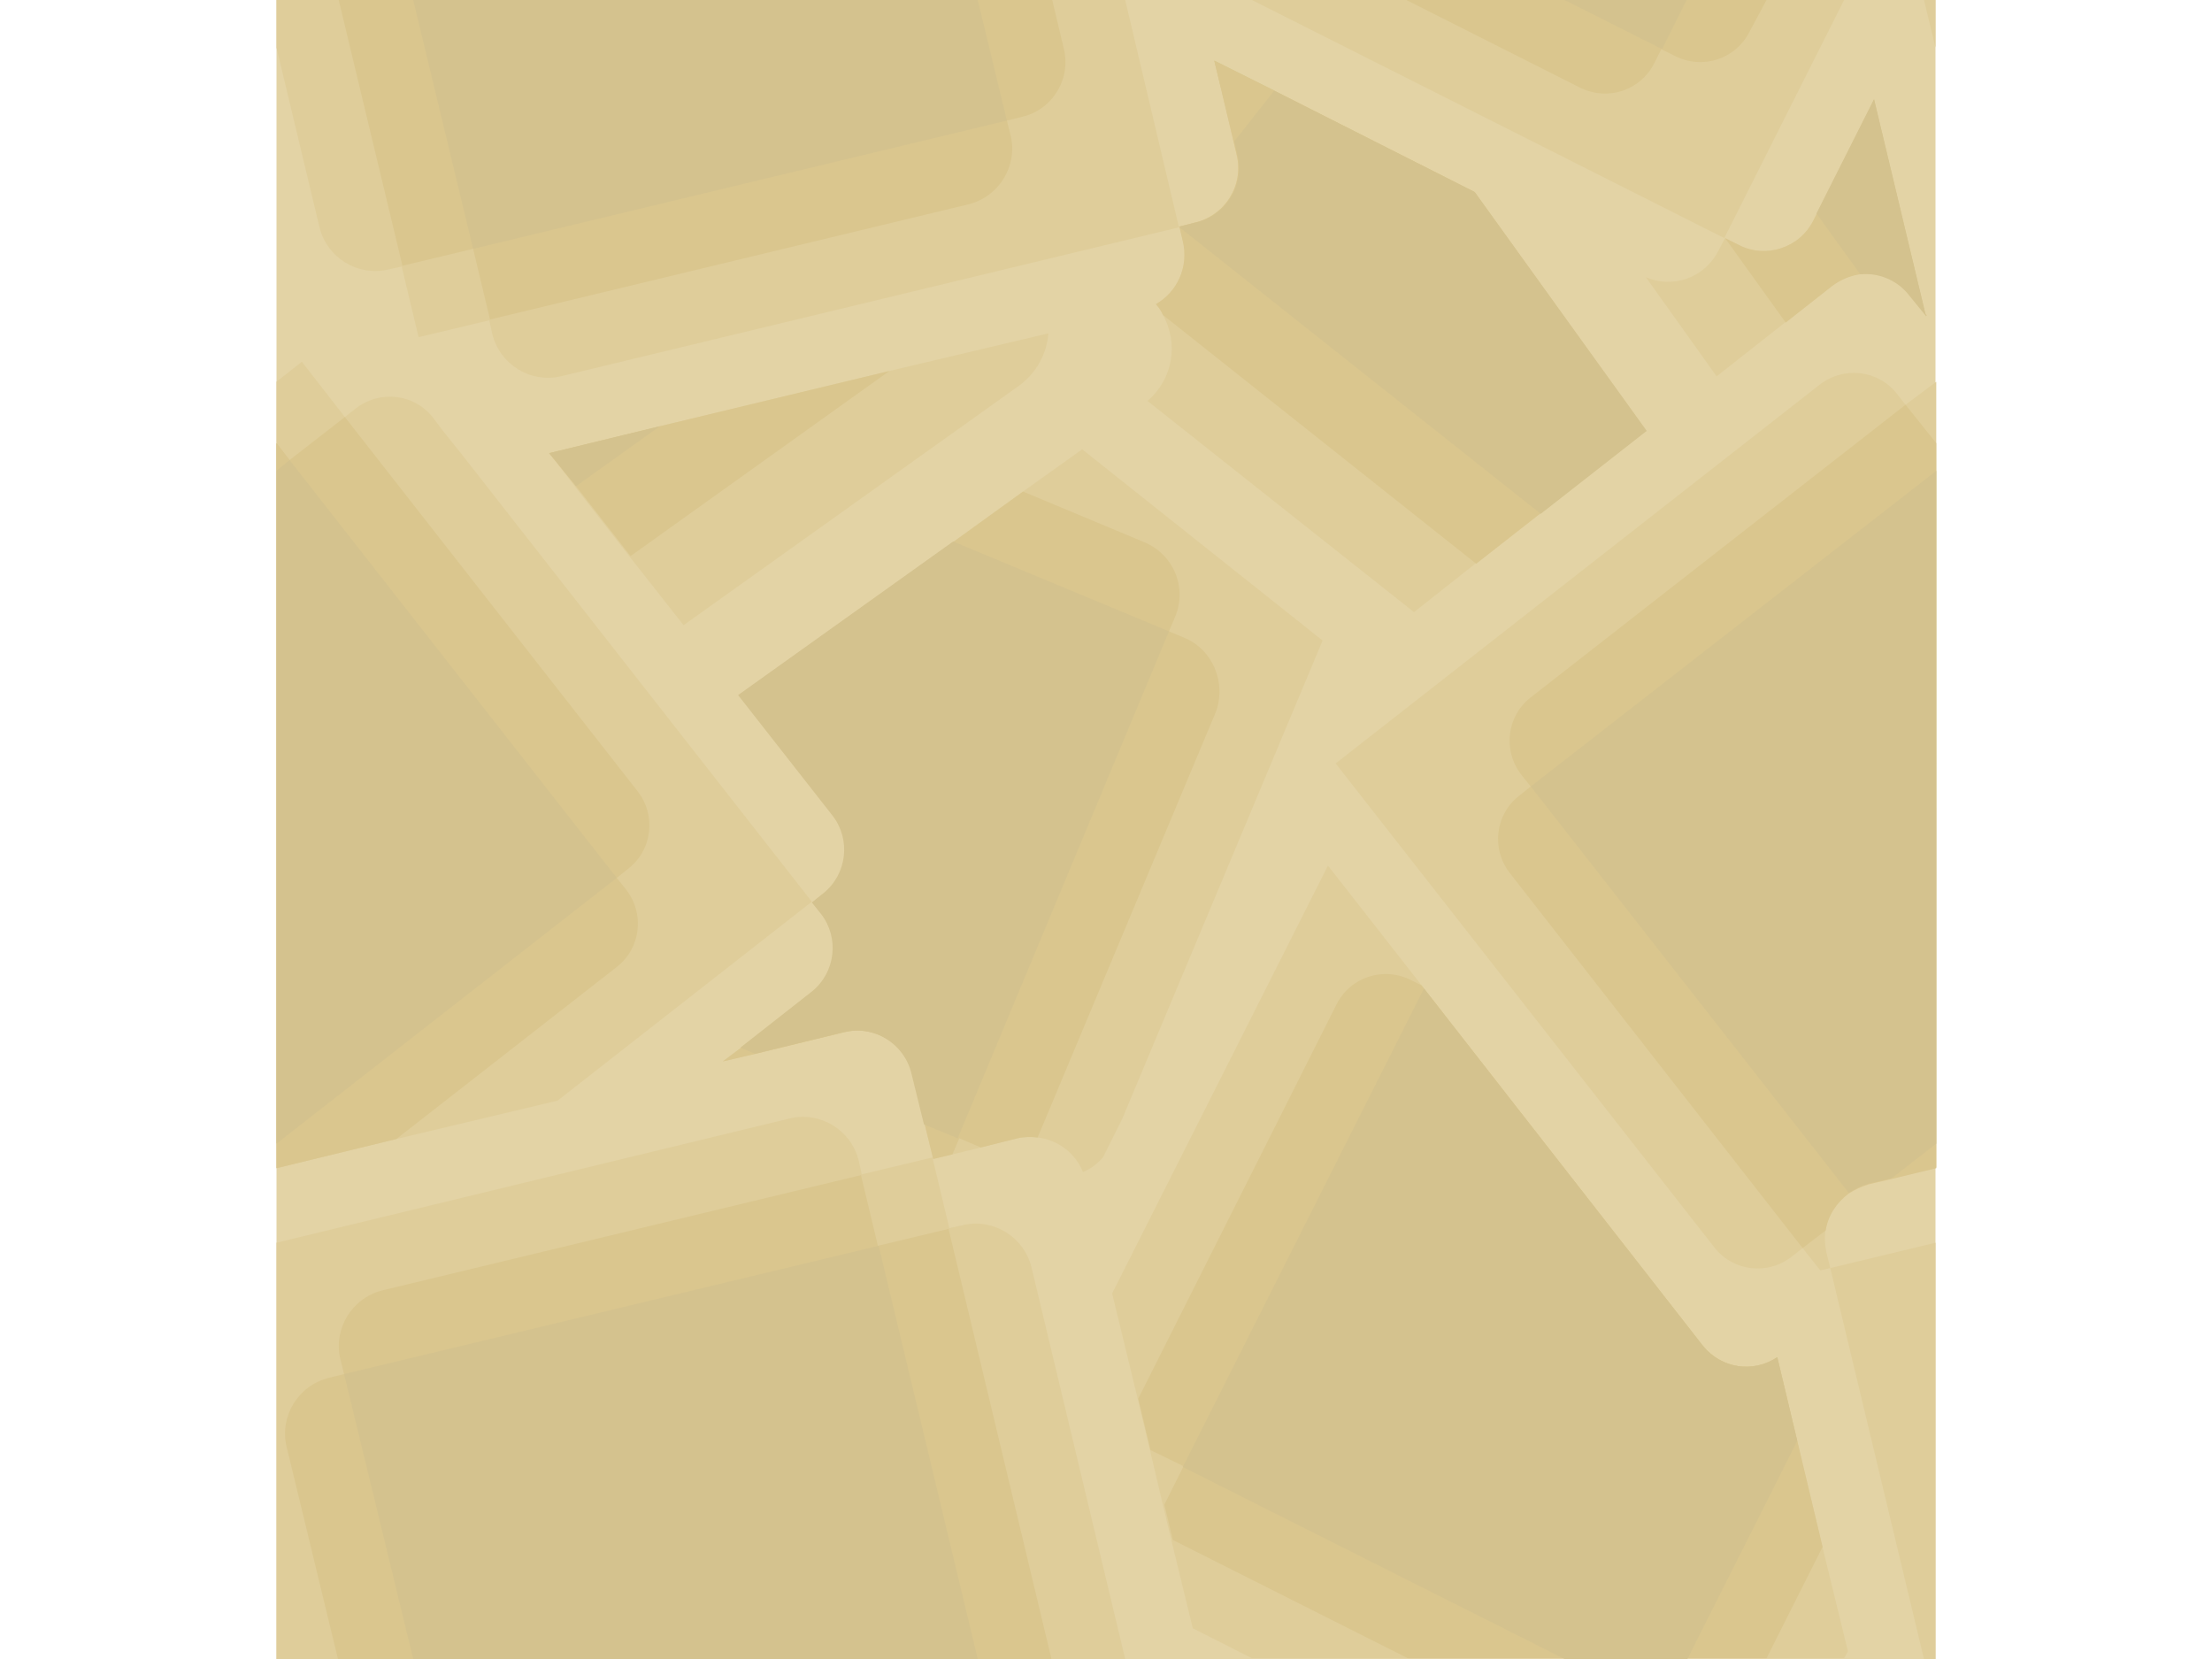 <?xml version="1.0" encoding="utf-8"?>
<!-- Generator: Adobe Illustrator 18.1.0, SVG Export Plug-In . SVG Version: 6.00 Build 0)  -->
<!DOCTYPE svg PUBLIC "-//W3C//DTD SVG 1.1//EN" "http://www.w3.org/Graphics/SVG/1.1/DTD/svg11.dtd">
<svg version="1.1" id="Layer_1" xmlns="http://www.w3.org/2000/svg" xmlns:xlink="http://www.w3.org/1999/xlink" x="0px" y="0px"
	 viewBox="0 0 288 216" enable-background="new 0 0 288 216" xml:space="preserve">
<rect x="36" y="0" fill="#E3D3A5" width="216" height="216"/>
<polygon fill="#DFCD9A" points="123.8,150.2 127.5,149.3 124.7,148.1 "/>
<path fill="#DFCD9A" d="M140.9,58.5l-7.7,5.5l-9,6.5l-28,20l12.3,15.7c2.4,3.1,1.9,7.6-1.2,10.1l-1.5,1.2l1.2,1.5
	c2.4,3.1,1.9,7.6-1.2,10.1l-9.3,7.3l-2.4,1.8l4.3-1l11.5-2.8c4-1,8,1.5,8.9,5.5l1.6,6.5l1.1,4.5l2.5-0.6l3.7-0.9l4.8-1.2
	c0.9-0.2,1.8-0.2,2.6-0.1c2.6,0.3,4.9,2,5.9,4.5c1-0.4,1.9-1.1,2.6-1.9l2.5-5l26.1-62.3L140.9,58.5z"/>
<path fill="#DAC68E" d="M154.1,83l-1.9-0.8l0.8-1.9c1.6-3.8-0.2-8.1-4-9.7L133.2,64l-9,6.5l-28,20l12.3,15.7
	c2.4,3.1,1.9,7.6-1.2,10.1l-1.5,1.2l1.2,1.5c2.4,3.1,1.9,7.6-1.2,10.1l-9.3,7.3l-2.4,1.8l4.3-1l11.5-2.8c4-1,8,1.5,8.9,5.5l1.6,6.5
	l1.1,4.5l2.5-0.6l0.9-2.1l2.8,1.2l4.8-1.2c0.9-0.2,1.8-0.2,2.6-0.1l23.2-55.4C159.7,88.9,157.9,84.5,154.1,83z"/>
<path fill="#D4C28E" d="M152.2,82.2l-28.1-11.7l-28,20l12.3,15.7c2.4,3.1,1.9,7.6-1.2,10.1l-1.5,1.2l1.2,1.5
	c2.4,3.1,1.9,7.6-1.2,10.1l-9.3,7.3l1.9,0.8l11.5-2.8c4-1,8,1.5,8.9,5.5l1.6,6.5l4.4,1.8L152.2,82.2z"/>
<path fill="#DFCD9A" d="M192,25l-26.1-13.2l-7.8-3.9l2.5,10.5l0.4,1.7c1,4-1.5,8-5.5,8.9l-2,0.5l0.1,0.2l0.4,1.7
	c0.8,3.3-0.7,6.6-3.5,8.2l0.4,0.5c0.2,0.3,0.4,0.6,0.5,0.9c2.1,3.7,1.3,8.4-2,11.2l34.7,27.5l8.1-6.4l8.3-6.5l13.8-10.8L192,25z"/>
<path fill="#DFCD9A" d="M115.8,48.3l-29.9,7.2L71.5,59l3.4,4.4l7.1,9.1l7,8.9l43.7-31.2c2.3-1.7,3.6-4.2,3.8-6.8L115.8,48.3z"/>
<polygon fill="#DAC68E" points="85.9,55.5 71.5,59 75,63.3 82.1,72.4 115.8,48.3 "/>
<polygon fill="#D4C28E" points="75,63.3 85.9,55.5 71.5,59 "/>
<path fill="#DFCD9A" d="M237.3,201.5l-3.3-13.9l-2.6-10.9c-3.1,2.1-7.3,1.5-9.7-1.5l-36.3-46.5l-0.3-0.4l-12.2-15.6l-28.1,55.7
	l3.3,13.6l1.6,6.7l1.7,7.2l1.1,4.6l2.8,11.5l7.7,3.9h20.1h20.5h16H230h10.1l0.5-0.9L237.3,201.5z"/>
<path fill="#DFCD9A" d="M250.7,41l-6.7-28l-7.5,14.9l-0.4,0.8c-1.8,3.6-6.2,5-9.7,3.2l-1.8-0.9l0,0l-0.9,1.7
	c-1.8,3.5-5.9,4.9-9.4,3.4l9.2,12.9l8.9-7l6.1-4.8c1.1-0.8,2.3-1.3,3.6-1.5c2.4-0.3,4.9,0.6,6.5,2.7l2.2,2.7
	C250.7,41.1,250.7,41.1,250.7,41z"/>
<path fill="#DAC68E" d="M250.7,41l-6.7-28l-7.5,14.9l-0.4,0.8c-1.8,3.6-6.2,5-9.7,3.2l-1.8-0.9l0,0l7.9,11l6.1-4.8
	c1.1-0.8,2.3-1.3,3.6-1.5c2.4-0.3,4.9,0.6,6.5,2.7l2.2,2.7C250.7,41.1,250.7,41.1,250.7,41z"/>
<path fill="#D4C28E" d="M248.6,38.5l2.2,2.7c0-0.1-0.1-0.2-0.1-0.3l-6.7-28l-7.5,14.9l5.7,7.9C244.5,35.5,247,36.4,248.6,38.5z"/>
<polygon fill="#DFCD9A" points="238.3,165.1 250.5,216 252,216 252,161.8 "/>
<path fill="#DAC68E" d="M205.8,11.4c3.6,1.8,7.9,0.4,9.7-3.2l0.9-1.8L203.7,0h-20.5L205.8,11.4z"/>
<polygon fill="#DFCD9A" points="230,0 219.6,0 203.7,0 183.1,0 163,0 224.5,31 240.1,0 "/>
<path fill="#DAC68E" d="M219.6,0h-16h-20.5l22.6,11.4c3.6,1.8,7.9,0.4,9.7-3.2l0.9-1.8l1.8,0.9c3.6,1.8,7.9,0.4,9.7-3.2L230,0H219.6
	z"/>
<polygon fill="#D4C28E" points="216.4,6.4 219.6,0 203.7,0 "/>
<path fill="#DFCD9A" d="M146.5,0H137h-9.7H53.8h-9.7H36v6.2l5.6,23.4c1,4,5,6.4,8.9,5.5l1.8-0.4l2.2,9.2l9.2-2.2l0.4,1.8
	c1,4,5,6.4,8.9,5.5l80.5-19.4L146.5,0z"/>
<path fill="#DAC68E" d="M138.5,6.3L137,0h-9.7H53.8h-9.7l8.3,34.6l9.2-2.2l2.2,9.2l62.3-15c4-1,6.4-5,5.5-8.9l-0.5-2l2-0.5
	C137,14.3,139.5,10.3,138.5,6.3z"/>
<polygon fill="#D4C28E" points="61.6,32.4 131.1,15.7 127.3,0 53.8,0 "/>
<polygon fill="#DFCD9A" points="252,0 250.5,0 252,6.2 "/>
<polygon fill="#DAC68E" points="158.1,7.9 160.7,18.4 165.9,11.8 "/>
<path fill="#DAC68E" d="M192,25l-26.1-13.2l-7.8-3.9l2.5,10.5l0.4,1.7c1,4-1.5,8-5.5,8.9l-2,0.5l0.1,0.2l0.4,1.7
	c0.8,3.3-0.7,6.6-3.5,8.2l0.4,0.5c0.2,0.3,0.4,0.6,0.5,0.9l40.8,32.4l8.3-6.5l13.8-10.8L192,25z"/>
<path fill="#D4C28E" d="M160.7,18.4l0.4,1.7c1,4-1.5,8-5.5,8.9l-2,0.5l0.1,0.2l46.9,37.2l13.8-10.8L192,25l-26.1-13.2"/>
<path fill="#DFCD9A" d="M60,59L60,59l-2.4-3l-1.2-1.6c-2.4-3.1-6.9-3.7-10.1-1.2l-1.4,1.1l-5.6-7.2L36,49.7v8v3.6v87.7v3.1l15.6-3.8
	l21-5l33.1-25.9L60,59z"/>
<path fill="#DAC68E" d="M80.3,114.3l1.5-1.2c3.1-2.4,3.7-6.9,1.2-10.1L44.9,54.3l-7.2,5.6L36,57.7v3.6v87.7v3.1l15.6-3.8l28.7-22.4
	c3.1-2.4,3.7-6.9,1.2-10.1L80.3,114.3z"/>
<polyline fill="#DAC68E" points="36,61.3 37.7,59.9 36,57.7 "/>
<polygon fill="#D4C28E" points="80.3,114.3 37.7,59.9 36,61.3 36,148.9 "/>
<path fill="#DFCD9A" d="M134.3,165c-1-4-5-6.4-8.9-5.5l-1.8,0.4l-2.2-9.2l-9.2,2.2l-0.4-1.8c-1-4-5-6.4-8.9-5.5L36,161.8V216h8.1
	h9.7h73.5h9.7h9.5L134.3,165z"/>
<path fill="#DAC68E" d="M123.5,160l-9.2,2.2l-2.2-9.2l-62.3,15c-4,1-6.4,5-5.5,8.9l0.5,2l-2,0.5c-4,1-6.4,5-5.5,8.9l6.7,27.7h9.7
	h73.5h9.7L123.5,160z"/>
<polygon fill="#D4C28E" points="114.4,162.2 44.8,178.9 53.8,216 127.3,216 "/>
<path fill="#DFCD9A" d="M248.1,52.7l-1.1-1.4c-2.4-3.1-6.9-3.7-10.1-1.2l-63,49.3l49.3,63c2.4,3.1,6.9,3.7,10.1,1.2l1.4-1.1l2.3,2.9
	l1.3-0.3l-0.5-2c-0.2-1-0.3-2-0.1-3c0.3-1.9,1.4-3.6,3-4.8c0.8-0.5,1.6-0.9,2.6-1.2l3-0.7l5.8-1.4v-3.1V61.3v-3.6v-8L248.1,52.7z"/>
<path fill="#DAC68E" d="M248.1,52.7l-48.8,38.1c-3.1,2.4-3.7,6.9-1.2,10.1l1.2,1.5l-1.5,1.2c-3.1,2.4-3.7,6.9-1.2,10.1l38.1,48.8
	l3-2.3c0.3-1.9,1.4-3.6,3-4.8c0.8-0.5,1.6-0.9,2.6-1.2l3-0.7l5.8-1.4v-3.1V61.3v-3.6L248.1,52.7z"/>
<path fill="#D4C28E" d="M199.3,102.4l41.4,52.9c0.8-0.5,1.6-0.9,2.6-1.2l3-0.7l5.8-4.5V61.3L199.3,102.4z"/>
<path fill="#DAC68E" d="M234,187.6l-2.6-10.9c-3.1,2.1-7.3,1.5-9.7-1.5l-36.3-46.5l-0.3-0.4l-1.4-0.7c-3.6-1.8-7.9-0.4-9.7,3.2
	l-25.8,51.3l1.6,6.7l4.3,2.1l-2.5,5l1.1,4.6l30.6,15.4h20.5h16H230l7.3-14.5L234,187.6z"/>
<path fill="#D4C28E" d="M234,187.6l-2.6-10.9c-3.1,2.1-7.3,1.5-9.7-1.5l-36.3-46.5L154,191l49.7,25h16L234,187.6z"/>
</svg>
